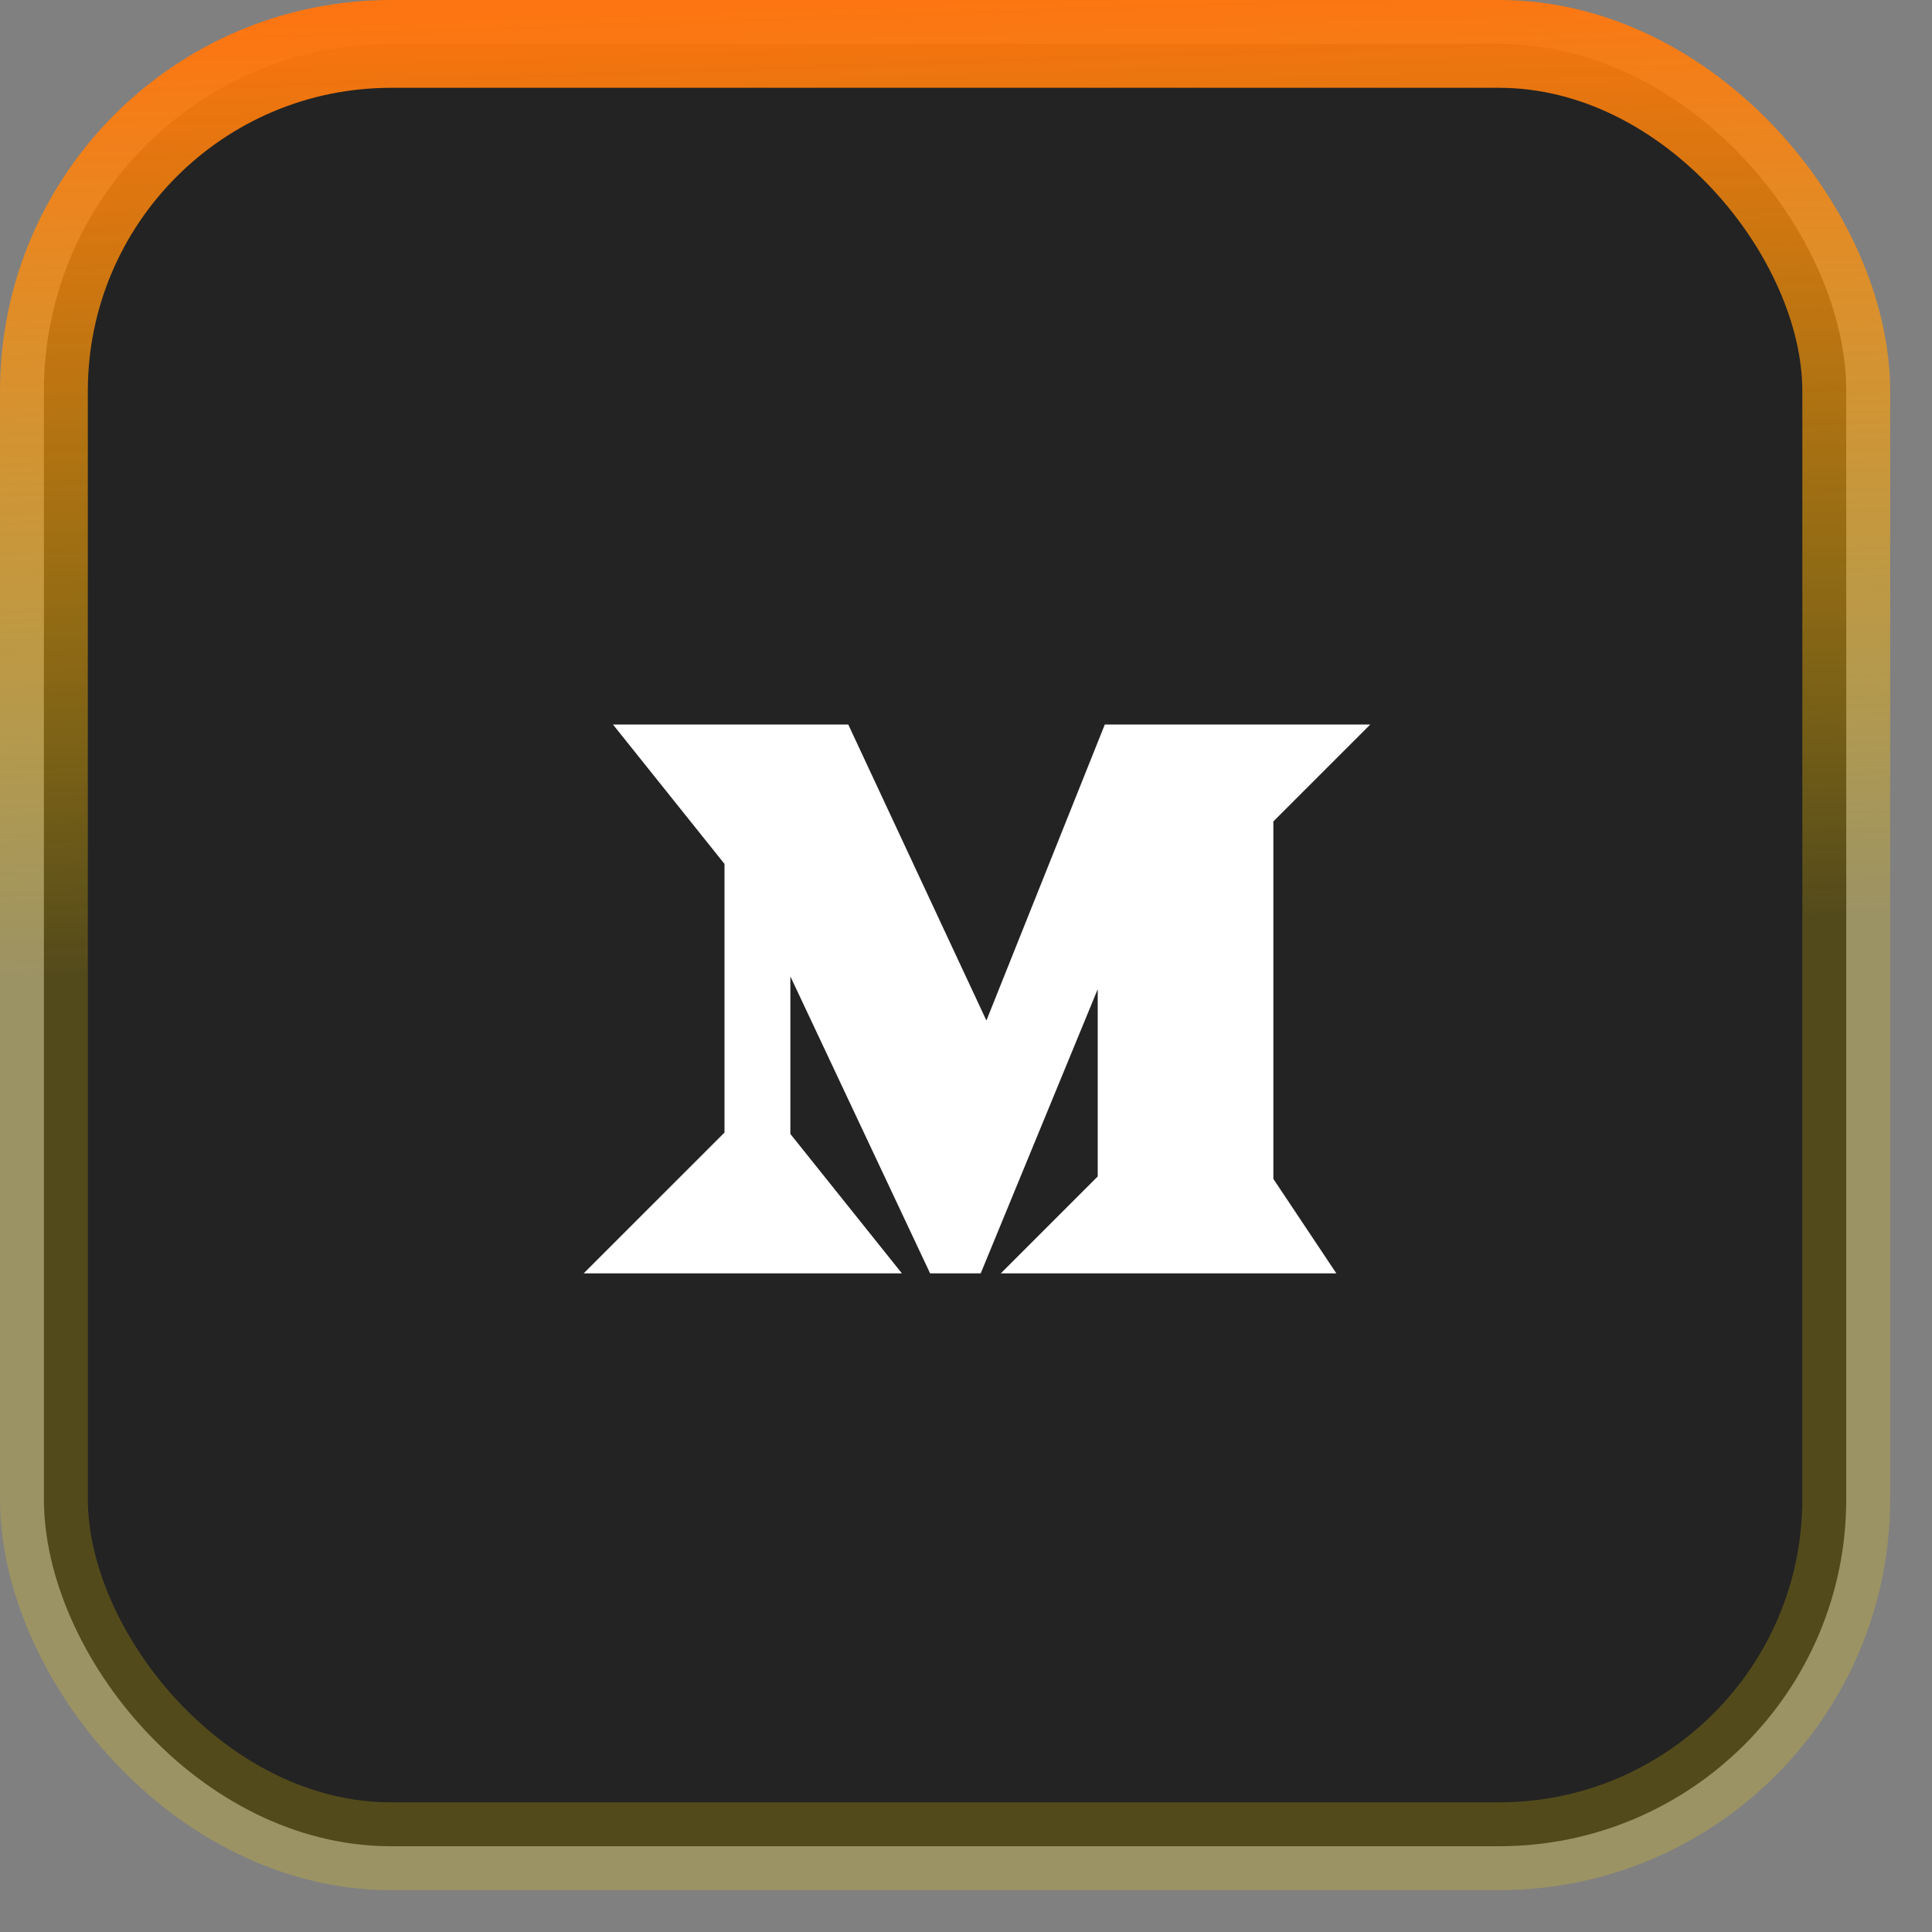 <svg width="44" height="44" viewBox="0 0 44 44" fill="none" xmlns="http://www.w3.org/2000/svg">
<rect x="0" y="0" width="44" height="44" fill="#808080" stroke="none"/>
<rect x="1" y="1" width="41.047" height="41.047" rx="7.906" fill="#232323"/>
<path d="M19.5 28.5H15H14.5L17 26V19.5L15 17H19L22.5 24.5L25.5 17H30L28.5 18.5V27L29.5 28.5H24L25.5 27V20L22 28.5H21.5L17.5 20V26L19.5 28.5Z" fill="white"/>
<path d="M15 28.5H19.5L17.5 26V20L21.5 28.5H22L25.5 20V27L24 28.5H29.5L28.5 27V18.5L30 17H25.5L22.5 24.5L19 17H15L17 19.5V26L14.5 28.5H15ZM15 28.5V29" stroke="white"/>
<rect x="1" y="1" width="41.047" height="41.047" rx="7.906" stroke="url(#paint0_linear_670_7146)" stroke-width="2"/>
<defs>
<linearGradient id="paint0_linear_670_7146" x1="21.523" y1="4.05243e-06" x2="22.978" y2="43.008" gradientUnits="userSpaceOnUse">
<stop stop-color="#FF740F" stop-opacity="0.98"/>
<stop offset="0.5" stop-color="#FFD500" stop-opacity="0.22"/>
</linearGradient>
</defs>
</svg>
